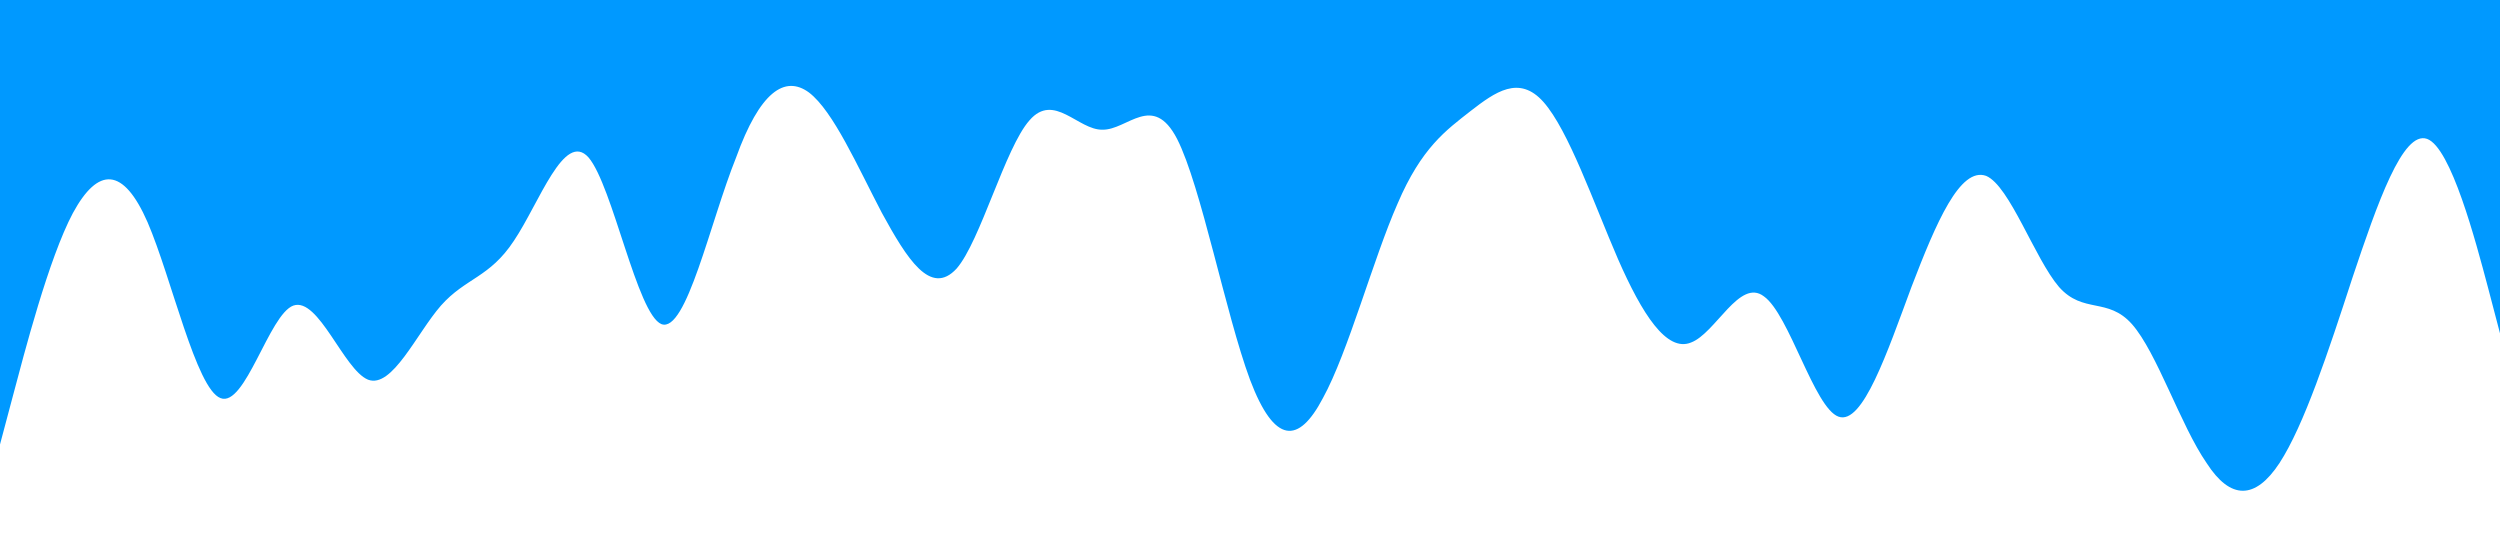 <?xml version="1.0" standalone="no"?><svg xmlns="http://www.w3.org/2000/svg" viewBox="0 0 1440 320"><path fill="#0099ff" fill-opacity="1" d="M0,256L7.1,229.3C14.1,203,28,149,42,122.7C56.5,96,71,96,85,128C98.8,160,113,224,127,229.3C141.2,235,155,181,169,176C183.5,171,198,213,212,218.7C225.9,224,240,192,254,176C268.2,160,282,160,296,138.7C310.6,117,325,75,339,90.7C352.9,107,367,181,381,186.7C395.3,192,409,128,424,90.7C437.6,53,452,43,466,53.3C480,64,494,96,508,122.7C522.4,149,536,171,551,154.7C564.7,139,579,85,593,69.3C607.1,53,621,75,635,74.7C649.4,75,664,53,678,80C691.8,107,706,181,720,218.7C734.1,256,748,256,762,229.3C776.5,203,791,149,805,117.3C818.8,85,833,75,847,64C861.2,53,875,43,889,58.7C903.5,75,918,117,932,149.3C945.9,181,960,203,974,197.3C988.2,192,1002,160,1016,170.7C1030.6,181,1045,235,1059,240C1072.9,245,1087,203,1101,165.3C1115.3,128,1129,96,1144,101.3C1157.6,107,1172,149,1186,165.3C1200,181,1214,171,1228,186.7C1242.4,203,1256,245,1271,266.7C1284.7,288,1299,288,1313,266.7C1327.1,245,1341,203,1355,160C1369.4,117,1384,75,1398,80C1411.8,85,1426,139,1433,165.3L1440,192L1440,0L1432.9,0C1425.9,0,1412,0,1398,0C1383.5,0,1369,0,1355,0C1341.2,0,1327,0,1313,0C1298.8,0,1285,0,1271,0C1256.5,0,1242,0,1228,0C1214.1,0,1200,0,1186,0C1171.8,0,1158,0,1144,0C1129.4,0,1115,0,1101,0C1087.1,0,1073,0,1059,0C1044.7,0,1031,0,1016,0C1002.4,0,988,0,974,0C960,0,946,0,932,0C917.6,0,904,0,889,0C875.3,0,861,0,847,0C832.9,0,819,0,805,0C790.6,0,776,0,762,0C748.2,0,734,0,720,0C705.9,0,692,0,678,0C663.5,0,649,0,635,0C621.2,0,607,0,593,0C578.8,0,565,0,551,0C536.5,0,522,0,508,0C494.1,0,480,0,466,0C451.8,0,438,0,424,0C409.4,0,395,0,381,0C367.1,0,353,0,339,0C324.7,0,311,0,296,0C282.4,0,268,0,254,0C240,0,226,0,212,0C197.6,0,184,0,169,0C155.3,0,141,0,127,0C112.9,0,99,0,85,0C70.6,0,56,0,42,0C28.2,0,14,0,7,0L0,0Z"></path></svg>